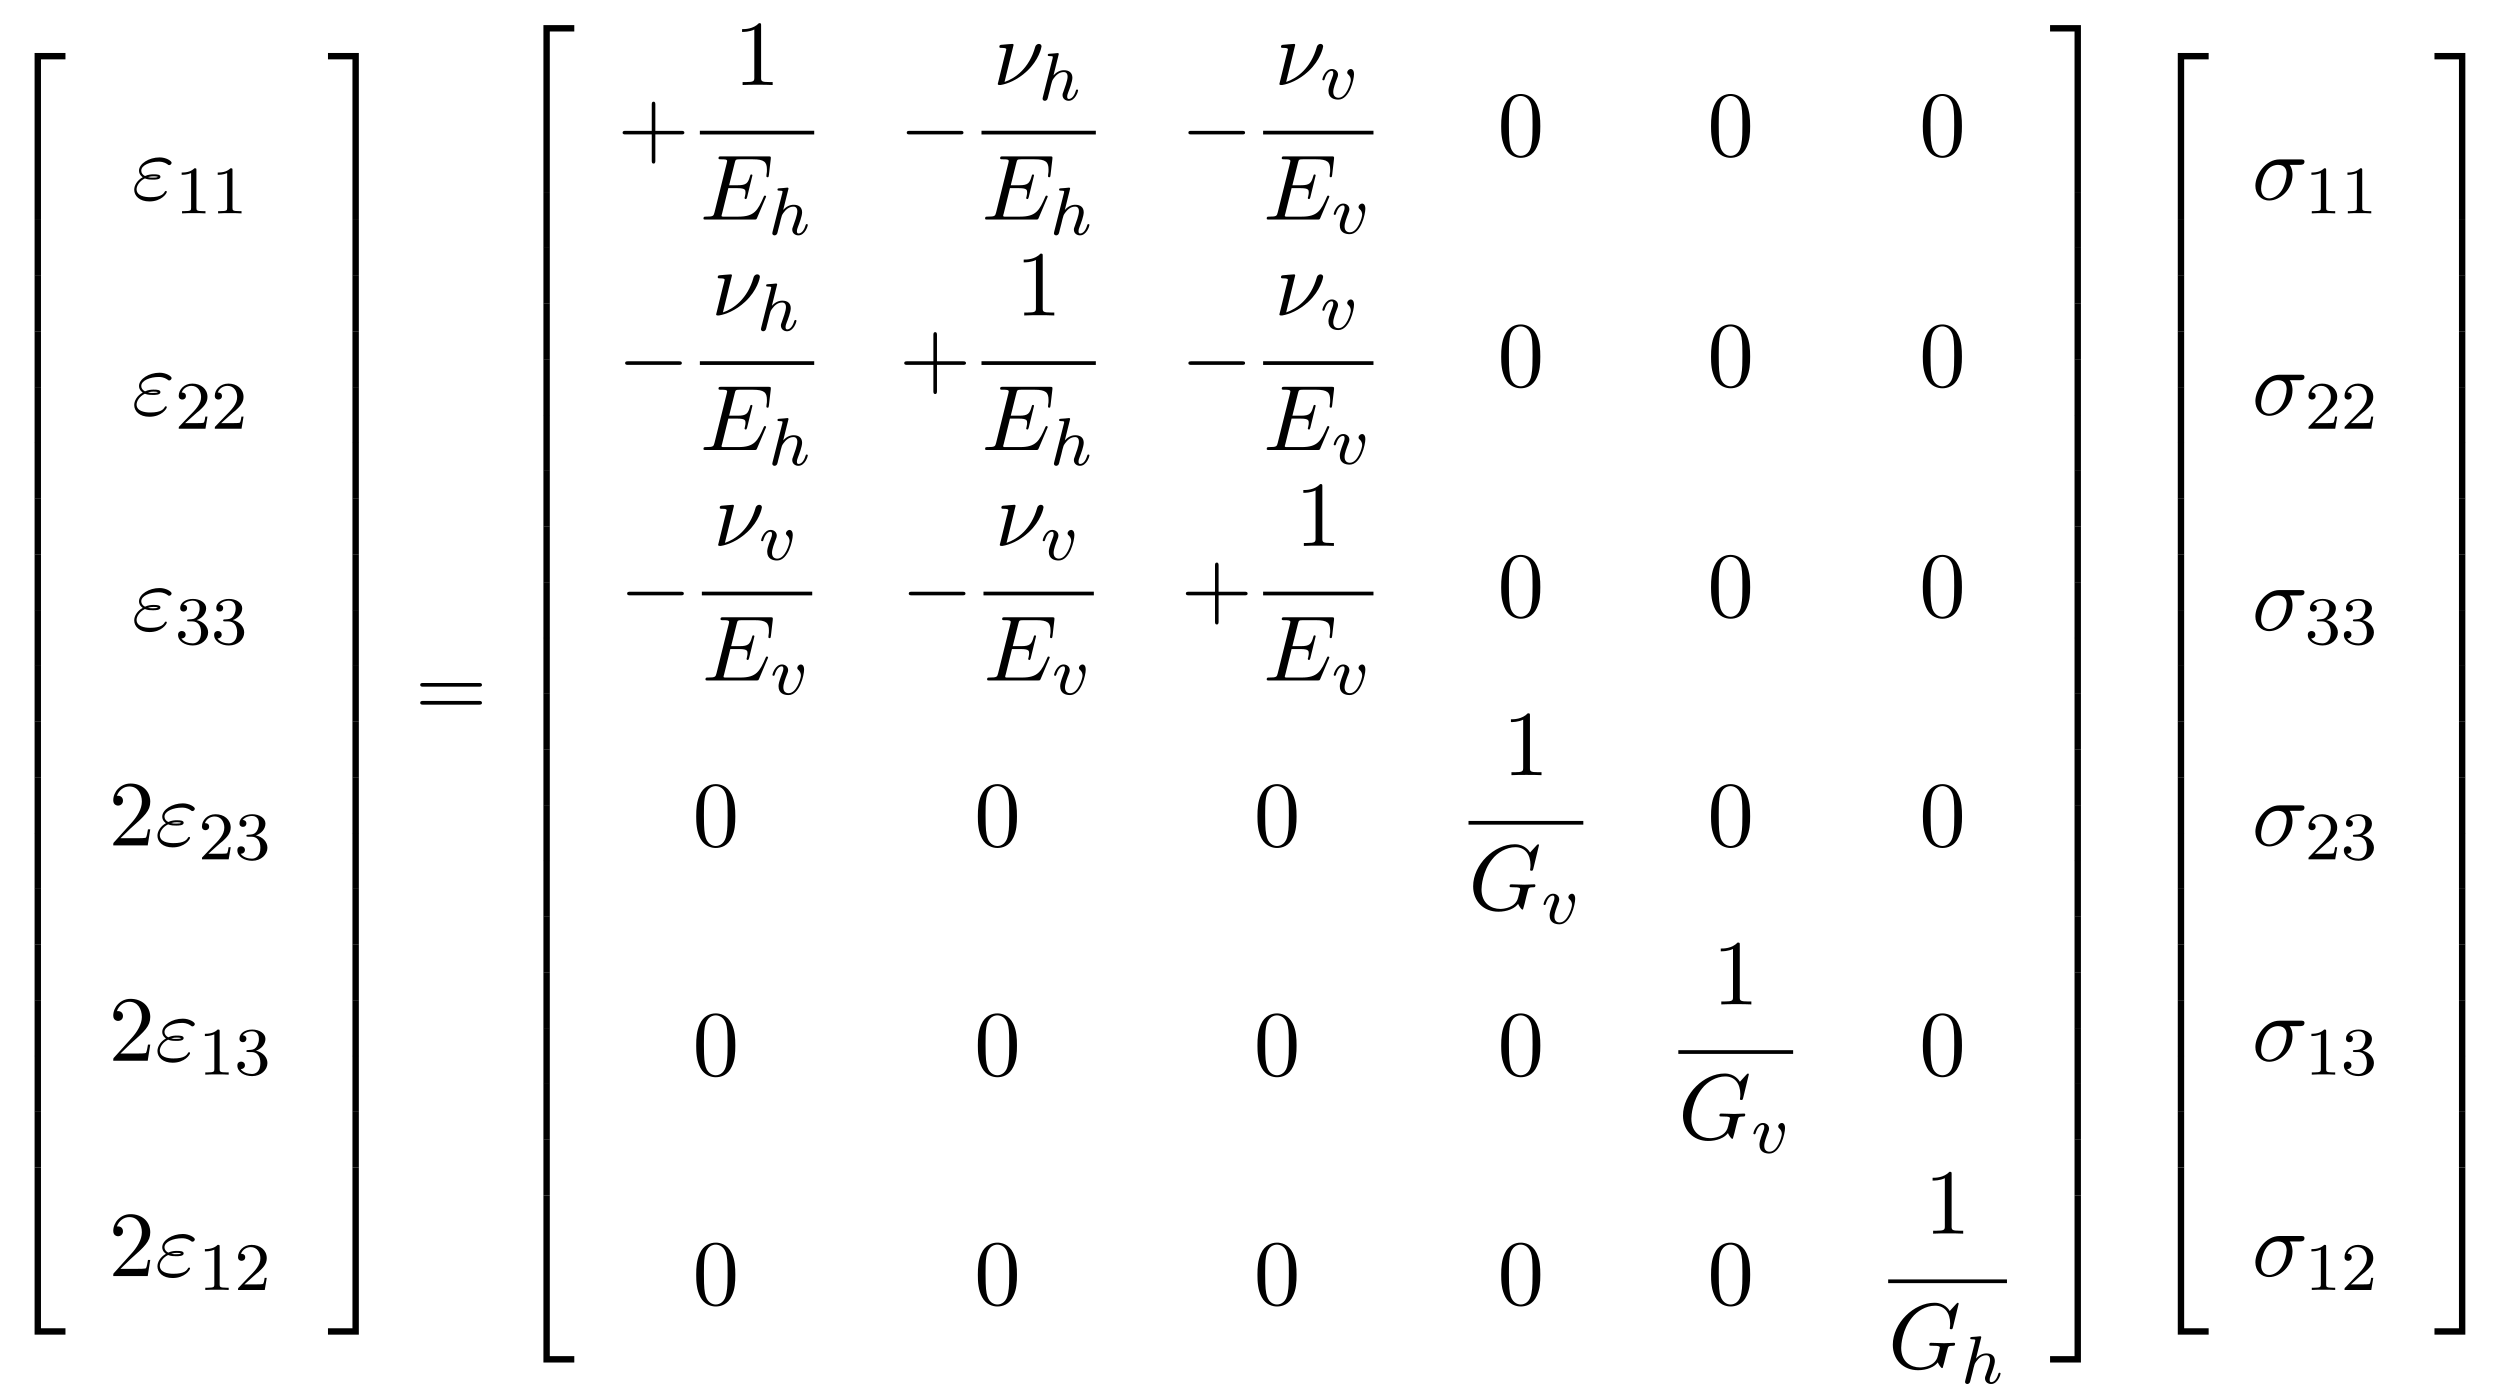 <?xml version="1.0" encoding="UTF-8"?>
<svg xmlns="http://www.w3.org/2000/svg" xmlns:xlink="http://www.w3.org/1999/xlink" width="293.6pt" height="162.961pt" viewBox="0 0 293.6 162.961" version="1.2">
<defs>
<g>
<symbol overflow="visible" id="glyph0-0">
<path style="stroke:none;" d=""/>
</symbol>
<symbol overflow="visible" id="glyph0-1">
<path style="stroke:none;" d="M 3.562 19.188 L 4.312 19.188 L 4.312 0.328 L 7.188 0.328 L 7.188 -0.422 L 3.562 -0.422 Z M 3.562 19.188 "/>
</symbol>
<symbol overflow="visible" id="glyph0-2">
<path style="stroke:none;" d="M 3.562 6.547 L 4.312 6.547 L 4.312 -0.016 L 3.562 -0.016 Z M 3.562 6.547 "/>
</symbol>
<symbol overflow="visible" id="glyph0-3">
<path style="stroke:none;" d="M 3.562 19.188 L 7.188 19.188 L 7.188 18.438 L 4.312 18.438 L 4.312 -0.438 L 3.562 -0.438 Z M 3.562 19.188 "/>
</symbol>
<symbol overflow="visible" id="glyph0-4">
<path style="stroke:none;" d="M 2.953 19.188 L 3.703 19.188 L 3.703 -0.422 L 0.078 -0.422 L 0.078 0.328 L 2.953 0.328 Z M 2.953 19.188 "/>
</symbol>
<symbol overflow="visible" id="glyph0-5">
<path style="stroke:none;" d="M 2.953 6.547 L 3.703 6.547 L 3.703 -0.016 L 2.953 -0.016 Z M 2.953 6.547 "/>
</symbol>
<symbol overflow="visible" id="glyph0-6">
<path style="stroke:none;" d="M 2.953 18.438 L 0.078 18.438 L 0.078 19.188 L 3.703 19.188 L 3.703 -0.438 L 2.953 -0.438 Z M 2.953 18.438 "/>
</symbol>
<symbol overflow="visible" id="glyph1-0">
<path style="stroke:none;" d=""/>
</symbol>
<symbol overflow="visible" id="glyph1-1">
<path style="stroke:none;" d="M 1.531 -2.469 C 1.891 -2.328 2.219 -2.328 2.469 -2.328 C 2.766 -2.328 3.359 -2.328 3.359 -2.656 C 3.359 -2.922 2.984 -2.953 2.562 -2.953 C 2.328 -2.953 1.953 -2.938 1.547 -2.75 C 1.297 -2.875 1.109 -3.094 1.109 -3.375 C 1.109 -4.047 2.188 -4.438 3.156 -4.438 C 3.344 -4.438 3.734 -4.438 4.172 -4.141 C 4.281 -4.047 4.312 -4.031 4.391 -4.031 C 4.531 -4.031 4.672 -4.172 4.672 -4.312 C 4.672 -4.531 4.016 -4.938 3.266 -4.938 C 2.016 -4.938 0.844 -4.203 0.844 -3.375 C 0.844 -2.906 1.234 -2.641 1.281 -2.609 C 0.625 -2.25 0.281 -1.641 0.281 -1.141 C 0.281 -0.422 0.906 0.234 2.062 0.234 C 3.5 0.234 4.109 -0.719 4.109 -0.891 C 4.109 -0.953 4.062 -1 3.984 -1 C 3.938 -1 3.906 -0.953 3.875 -0.922 C 3.734 -0.672 3.469 -0.266 2.156 -0.266 C 1.5 -0.266 0.562 -0.422 0.562 -1.203 C 0.562 -1.578 0.875 -2.156 1.531 -2.469 Z M 1.891 -2.625 C 2.156 -2.703 2.375 -2.719 2.562 -2.719 C 2.828 -2.719 2.875 -2.703 3.078 -2.656 C 2.906 -2.578 2.891 -2.562 2.469 -2.562 C 2.234 -2.562 2.109 -2.562 1.891 -2.625 Z M 1.891 -2.625 "/>
</symbol>
<symbol overflow="visible" id="glyph1-2">
<path style="stroke:none;" d="M 7.719 -2.547 C 7.75 -2.594 7.781 -2.672 7.781 -2.688 C 7.781 -2.703 7.781 -2.812 7.641 -2.812 C 7.547 -2.812 7.531 -2.75 7.5 -2.688 C 6.797 -1.062 6.391 -0.344 4.531 -0.344 L 2.938 -0.344 C 2.781 -0.344 2.766 -0.344 2.688 -0.344 C 2.578 -0.359 2.547 -0.375 2.547 -0.453 C 2.547 -0.484 2.547 -0.516 2.609 -0.703 L 3.344 -3.688 L 4.422 -3.688 C 5.359 -3.688 5.359 -3.453 5.359 -3.188 C 5.359 -3.109 5.359 -2.984 5.281 -2.656 C 5.25 -2.594 5.25 -2.562 5.25 -2.531 C 5.25 -2.469 5.297 -2.406 5.391 -2.406 C 5.469 -2.406 5.5 -2.469 5.547 -2.625 L 6.172 -5.188 C 6.172 -5.25 6.125 -5.297 6.047 -5.297 C 5.938 -5.297 5.922 -5.234 5.891 -5.109 C 5.656 -4.281 5.469 -4.031 4.453 -4.031 L 3.438 -4.031 L 4.094 -6.656 C 4.188 -7.031 4.203 -7.078 4.672 -7.078 L 6.219 -7.078 C 7.547 -7.078 7.875 -6.766 7.875 -5.875 C 7.875 -5.609 7.875 -5.578 7.828 -5.297 C 7.828 -5.219 7.812 -5.141 7.812 -5.094 C 7.812 -5.031 7.859 -4.969 7.953 -4.969 C 8.078 -4.969 8.078 -5.031 8.109 -5.234 L 8.328 -7.125 C 8.359 -7.422 8.297 -7.422 8.031 -7.422 L 2.516 -7.422 C 2.297 -7.422 2.188 -7.422 2.188 -7.203 C 2.188 -7.078 2.297 -7.078 2.5 -7.078 C 2.906 -7.078 3.203 -7.078 3.203 -6.875 C 3.203 -6.844 3.203 -6.812 3.156 -6.625 L 1.719 -0.844 C 1.609 -0.422 1.578 -0.344 0.719 -0.344 C 0.531 -0.344 0.422 -0.344 0.422 -0.125 C 0.422 0 0.516 0 0.719 0 L 6.375 0 C 6.625 0 6.641 -0.016 6.719 -0.188 Z M 7.719 -2.547 "/>
</symbol>
<symbol overflow="visible" id="glyph1-3">
<path style="stroke:none;" d="M 2.438 -4.703 C 2.438 -4.719 2.438 -4.828 2.297 -4.828 C 2.047 -4.828 1.25 -4.734 0.969 -4.719 C 0.891 -4.703 0.766 -4.688 0.766 -4.5 C 0.766 -4.359 0.859 -4.359 1.031 -4.359 C 1.547 -4.359 1.578 -4.281 1.578 -4.172 C 1.578 -4.094 1.438 -3.594 1.359 -3.297 L 0.703 -0.625 C 0.656 -0.453 0.578 -0.156 0.578 -0.125 C 0.578 -0.016 0.688 0 0.75 0 L 0.906 0 C 1.672 -0.125 2.859 -0.562 3.984 -1.609 C 5.422 -2.938 5.719 -4.422 5.719 -4.531 C 5.719 -4.719 5.578 -4.828 5.406 -4.828 C 5.312 -4.828 5.062 -4.781 4.969 -4.453 C 4.281 -1.984 2.625 -0.766 1.375 -0.359 Z M 2.438 -4.703 "/>
</symbol>
<symbol overflow="visible" id="glyph1-4">
<path style="stroke:none;" d="M 8.281 -7.578 C 8.281 -7.609 8.266 -7.688 8.172 -7.688 C 8.141 -7.688 8.125 -7.672 8 -7.562 L 7.234 -6.719 C 7.141 -6.875 6.641 -7.688 5.438 -7.688 C 3 -7.688 0.547 -5.281 0.547 -2.75 C 0.547 -1.016 1.75 0.234 3.516 0.234 C 4 0.234 4.5 0.141 4.891 -0.016 C 5.438 -0.234 5.641 -0.469 5.828 -0.688 C 5.938 -0.422 6.219 -0.016 6.328 -0.016 C 6.375 -0.016 6.406 -0.047 6.406 -0.047 C 6.422 -0.078 6.531 -0.484 6.594 -0.719 L 6.797 -1.562 C 6.844 -1.75 6.891 -1.938 6.938 -2.109 C 7.062 -2.609 7.062 -2.625 7.688 -2.641 C 7.75 -2.641 7.859 -2.656 7.859 -2.859 C 7.859 -2.938 7.812 -2.984 7.719 -2.984 C 7.469 -2.984 6.828 -2.938 6.578 -2.938 C 6.234 -2.938 5.391 -2.984 5.047 -2.984 C 4.953 -2.984 4.828 -2.984 4.828 -2.766 C 4.828 -2.641 4.906 -2.641 5.141 -2.641 C 5.156 -2.641 5.469 -2.641 5.719 -2.625 C 6.016 -2.578 6.062 -2.547 6.062 -2.406 C 6.062 -2.312 5.938 -1.828 5.828 -1.422 C 5.531 -0.219 4.109 -0.094 3.734 -0.094 C 2.688 -0.094 1.531 -0.719 1.531 -2.391 C 1.531 -2.719 1.641 -4.531 2.797 -5.938 C 3.375 -6.688 4.438 -7.344 5.516 -7.344 C 6.625 -7.344 7.281 -6.516 7.281 -5.25 C 7.281 -4.812 7.234 -4.797 7.234 -4.688 C 7.234 -4.578 7.359 -4.578 7.406 -4.578 C 7.547 -4.578 7.547 -4.609 7.609 -4.797 Z M 8.281 -7.578 "/>
</symbol>
<symbol overflow="visible" id="glyph1-5">
<path style="stroke:none;" d="M 5.656 -4.062 C 5.797 -4.062 6.188 -4.062 6.188 -4.438 C 6.188 -4.703 5.953 -4.703 5.766 -4.703 L 3.266 -4.703 C 1.625 -4.703 0.422 -2.906 0.422 -1.609 C 0.422 -0.641 1.062 0.125 2.047 0.125 C 3.344 0.125 4.781 -1.203 4.781 -2.875 C 4.781 -3.062 4.781 -3.594 4.453 -4.062 Z M 2.062 -0.125 C 1.531 -0.125 1.094 -0.516 1.094 -1.297 C 1.094 -1.625 1.219 -2.516 1.609 -3.156 C 2.062 -3.922 2.719 -4.062 3.094 -4.062 C 4 -4.062 4.094 -3.344 4.094 -3.016 C 4.094 -2.5 3.875 -1.609 3.5 -1.047 C 3.078 -0.406 2.484 -0.125 2.062 -0.125 Z M 2.062 -0.125 "/>
</symbol>
<symbol overflow="visible" id="glyph2-0">
<path style="stroke:none;" d=""/>
</symbol>
<symbol overflow="visible" id="glyph2-1">
<path style="stroke:none;" d="M 2.5 -5.078 C 2.5 -5.297 2.484 -5.297 2.266 -5.297 C 1.938 -4.984 1.516 -4.797 0.766 -4.797 L 0.766 -4.531 C 0.984 -4.531 1.406 -4.531 1.875 -4.734 L 1.875 -0.656 C 1.875 -0.359 1.844 -0.266 1.094 -0.266 L 0.812 -0.266 L 0.812 0 C 1.141 -0.031 1.828 -0.031 2.188 -0.031 C 2.547 -0.031 3.234 -0.031 3.562 0 L 3.562 -0.266 L 3.281 -0.266 C 2.531 -0.266 2.5 -0.359 2.5 -0.656 Z M 2.5 -5.078 "/>
</symbol>
<symbol overflow="visible" id="glyph2-2">
<path style="stroke:none;" d="M 2.25 -1.625 C 2.375 -1.75 2.703 -2.016 2.844 -2.125 C 3.328 -2.578 3.797 -3.016 3.797 -3.734 C 3.797 -4.688 3 -5.297 2.016 -5.297 C 1.047 -5.297 0.422 -4.578 0.422 -3.859 C 0.422 -3.469 0.734 -3.422 0.844 -3.422 C 1.016 -3.422 1.266 -3.531 1.266 -3.844 C 1.266 -4.25 0.859 -4.25 0.766 -4.25 C 1 -4.844 1.531 -5.031 1.922 -5.031 C 2.656 -5.031 3.047 -4.406 3.047 -3.734 C 3.047 -2.906 2.469 -2.297 1.516 -1.344 L 0.516 -0.297 C 0.422 -0.219 0.422 -0.203 0.422 0 L 3.562 0 L 3.797 -1.422 L 3.547 -1.422 C 3.531 -1.266 3.469 -0.875 3.375 -0.719 C 3.328 -0.656 2.719 -0.656 2.594 -0.656 L 1.172 -0.656 Z M 2.25 -1.625 "/>
</symbol>
<symbol overflow="visible" id="glyph2-3">
<path style="stroke:none;" d="M 2.016 -2.656 C 2.641 -2.656 3.047 -2.203 3.047 -1.359 C 3.047 -0.359 2.484 -0.078 2.062 -0.078 C 1.625 -0.078 1.016 -0.234 0.734 -0.656 C 1.031 -0.656 1.234 -0.844 1.234 -1.094 C 1.234 -1.359 1.047 -1.531 0.781 -1.531 C 0.578 -1.531 0.344 -1.406 0.344 -1.078 C 0.344 -0.328 1.156 0.172 2.078 0.172 C 3.125 0.172 3.875 -0.562 3.875 -1.359 C 3.875 -2.031 3.344 -2.625 2.531 -2.812 C 3.156 -3.031 3.641 -3.562 3.641 -4.203 C 3.641 -4.844 2.922 -5.297 2.094 -5.297 C 1.234 -5.297 0.594 -4.844 0.594 -4.234 C 0.594 -3.938 0.781 -3.812 1 -3.812 C 1.25 -3.812 1.406 -3.984 1.406 -4.219 C 1.406 -4.516 1.141 -4.625 0.969 -4.625 C 1.312 -5.062 1.922 -5.094 2.062 -5.094 C 2.266 -5.094 2.875 -5.031 2.875 -4.203 C 2.875 -3.656 2.641 -3.312 2.531 -3.188 C 2.297 -2.938 2.109 -2.922 1.625 -2.891 C 1.469 -2.891 1.406 -2.875 1.406 -2.766 C 1.406 -2.656 1.484 -2.656 1.625 -2.656 Z M 2.016 -2.656 "/>
</symbol>
<symbol overflow="visible" id="glyph3-0">
<path style="stroke:none;" d=""/>
</symbol>
<symbol overflow="visible" id="glyph3-1">
<path style="stroke:none;" d="M 1.391 -0.844 L 2.547 -1.969 C 4.25 -3.469 4.891 -4.062 4.891 -5.141 C 4.891 -6.391 3.922 -7.266 2.578 -7.266 C 1.359 -7.266 0.547 -6.266 0.547 -5.297 C 0.547 -4.672 1.094 -4.672 1.125 -4.672 C 1.312 -4.672 1.688 -4.812 1.688 -5.25 C 1.688 -5.547 1.5 -5.828 1.109 -5.828 C 1.031 -5.828 1 -5.828 0.969 -5.812 C 1.219 -6.516 1.812 -6.922 2.438 -6.922 C 3.438 -6.922 3.906 -6.047 3.906 -5.141 C 3.906 -4.281 3.359 -3.406 2.766 -2.734 L 0.672 -0.406 C 0.547 -0.281 0.547 -0.266 0.547 0 L 4.594 0 L 4.891 -1.891 L 4.625 -1.891 C 4.562 -1.578 4.5 -1.094 4.391 -0.922 C 4.312 -0.844 3.594 -0.844 3.344 -0.844 Z M 1.391 -0.844 "/>
</symbol>
<symbol overflow="visible" id="glyph3-2">
<path style="stroke:none;" d="M 7.5 -3.562 C 7.656 -3.562 7.859 -3.562 7.859 -3.781 C 7.859 -4 7.656 -4 7.5 -4 L 0.969 -4 C 0.812 -4 0.609 -4 0.609 -3.781 C 0.609 -3.562 0.812 -3.562 0.984 -3.562 Z M 7.5 -1.453 C 7.656 -1.453 7.859 -1.453 7.859 -1.672 C 7.859 -1.891 7.656 -1.891 7.5 -1.891 L 0.984 -1.891 C 0.812 -1.891 0.609 -1.891 0.609 -1.672 C 0.609 -1.453 0.812 -1.453 0.969 -1.453 Z M 7.5 -1.453 "/>
</symbol>
<symbol overflow="visible" id="glyph3-3">
<path style="stroke:none;" d="M 4.453 -2.516 L 7.5 -2.516 C 7.656 -2.516 7.859 -2.516 7.859 -2.719 C 7.859 -2.938 7.656 -2.938 7.5 -2.938 L 4.453 -2.938 L 4.453 -6 C 4.453 -6.156 4.453 -6.359 4.25 -6.359 C 4.031 -6.359 4.031 -6.156 4.031 -6 L 4.031 -2.938 L 0.969 -2.938 C 0.812 -2.938 0.609 -2.938 0.609 -2.719 C 0.609 -2.516 0.812 -2.516 0.969 -2.516 L 4.031 -2.516 L 4.031 0.547 C 4.031 0.703 4.031 0.906 4.25 0.906 C 4.453 0.906 4.453 0.703 4.453 0.547 Z M 4.453 -2.516 "/>
</symbol>
<symbol overflow="visible" id="glyph3-4">
<path style="stroke:none;" d="M 3.203 -6.984 C 3.203 -7.234 3.203 -7.266 2.953 -7.266 C 2.281 -6.562 1.312 -6.562 0.969 -6.562 L 0.969 -6.234 C 1.188 -6.234 1.828 -6.234 2.406 -6.516 L 2.406 -0.859 C 2.406 -0.469 2.359 -0.344 1.391 -0.344 L 1.031 -0.344 L 1.031 0 C 1.422 -0.031 2.359 -0.031 2.797 -0.031 C 3.234 -0.031 4.188 -0.031 4.562 0 L 4.562 -0.344 L 4.219 -0.344 C 3.234 -0.344 3.203 -0.453 3.203 -0.859 Z M 3.203 -6.984 "/>
</symbol>
<symbol overflow="visible" id="glyph3-5">
<path style="stroke:none;" d="M 5.016 -3.484 C 5.016 -4.359 4.969 -5.234 4.578 -6.047 C 4.078 -7.094 3.188 -7.266 2.719 -7.266 C 2.078 -7.266 1.281 -6.984 0.828 -5.969 C 0.484 -5.219 0.422 -4.359 0.422 -3.484 C 0.422 -2.672 0.469 -1.688 0.922 -0.859 C 1.391 0.016 2.188 0.234 2.719 0.234 C 3.297 0.234 4.141 0.016 4.609 -1.031 C 4.969 -1.781 5.016 -2.625 5.016 -3.484 Z M 2.719 0 C 2.297 0 1.641 -0.266 1.453 -1.312 C 1.328 -1.969 1.328 -2.984 1.328 -3.625 C 1.328 -4.312 1.328 -5.031 1.422 -5.625 C 1.625 -6.922 2.438 -7.031 2.719 -7.031 C 3.078 -7.031 3.797 -6.828 4 -5.75 C 4.109 -5.141 4.109 -4.312 4.109 -3.625 C 4.109 -2.797 4.109 -2.062 3.984 -1.359 C 3.828 -0.328 3.203 0 2.719 0 Z M 2.719 0 "/>
</symbol>
<symbol overflow="visible" id="glyph4-0">
<path style="stroke:none;" d=""/>
</symbol>
<symbol overflow="visible" id="glyph4-1">
<path style="stroke:none;" d="M 2.328 -5.297 C 2.328 -5.312 2.359 -5.406 2.359 -5.422 C 2.359 -5.453 2.328 -5.531 2.234 -5.531 C 2.203 -5.531 1.953 -5.5 1.766 -5.484 L 1.328 -5.453 C 1.141 -5.438 1.062 -5.438 1.062 -5.297 C 1.062 -5.172 1.172 -5.172 1.281 -5.172 C 1.656 -5.172 1.656 -5.125 1.656 -5.062 C 1.656 -5.031 1.656 -5.016 1.625 -4.875 L 0.484 -0.344 C 0.453 -0.219 0.453 -0.172 0.453 -0.172 C 0.453 -0.031 0.562 0.078 0.719 0.078 C 0.844 0.078 0.953 0 1.016 -0.109 C 1.047 -0.156 1.109 -0.406 1.141 -0.562 L 1.328 -1.281 C 1.359 -1.391 1.438 -1.703 1.453 -1.812 C 1.578 -2.281 1.578 -2.297 1.75 -2.547 C 2.031 -2.938 2.406 -3.297 2.938 -3.297 C 3.219 -3.297 3.391 -3.125 3.391 -2.75 C 3.391 -2.312 3.047 -1.406 2.906 -1.016 C 2.797 -0.75 2.797 -0.703 2.797 -0.594 C 2.797 -0.141 3.172 0.078 3.516 0.078 C 4.297 0.078 4.625 -1.031 4.625 -1.141 C 4.625 -1.219 4.562 -1.25 4.5 -1.25 C 4.406 -1.25 4.391 -1.188 4.359 -1.109 C 4.172 -0.453 3.844 -0.141 3.531 -0.141 C 3.406 -0.141 3.344 -0.219 3.344 -0.406 C 3.344 -0.594 3.406 -0.766 3.484 -0.969 C 3.609 -1.266 3.953 -2.188 3.953 -2.625 C 3.953 -3.234 3.547 -3.516 2.969 -3.516 C 2.531 -3.516 2.109 -3.328 1.734 -2.906 Z M 2.328 -5.297 "/>
</symbol>
<symbol overflow="visible" id="glyph4-2">
<path style="stroke:none;" d="M 3.953 -2.906 C 3.953 -3.516 3.609 -3.516 3.562 -3.516 C 3.375 -3.516 3.156 -3.312 3.156 -3.109 C 3.156 -2.984 3.219 -2.922 3.297 -2.859 C 3.469 -2.703 3.578 -2.484 3.578 -2.219 C 3.578 -1.859 3.062 -0.141 2.141 -0.141 C 1.797 -0.141 1.516 -0.328 1.516 -0.828 C 1.516 -1.266 1.766 -1.891 1.953 -2.375 C 2.047 -2.625 2.078 -2.688 2.078 -2.844 C 2.078 -3.266 1.719 -3.516 1.359 -3.516 C 0.562 -3.516 0.234 -2.391 0.234 -2.297 C 0.234 -2.219 0.297 -2.188 0.359 -2.188 C 0.469 -2.188 0.469 -2.234 0.5 -2.312 C 0.703 -3.016 1.047 -3.297 1.328 -3.297 C 1.453 -3.297 1.516 -3.219 1.516 -3.031 C 1.516 -2.844 1.453 -2.656 1.375 -2.469 C 0.984 -1.453 0.953 -1.188 0.953 -0.953 C 0.953 -0.078 1.656 0.078 2.109 0.078 C 3.438 0.078 3.953 -2.297 3.953 -2.906 Z M 3.953 -2.906 "/>
</symbol>
<symbol overflow="visible" id="glyph5-0">
<path style="stroke:none;" d=""/>
</symbol>
<symbol overflow="visible" id="glyph5-1">
<path style="stroke:none;" d="M 7.188 -2.516 C 7.375 -2.516 7.562 -2.516 7.562 -2.719 C 7.562 -2.938 7.375 -2.938 7.188 -2.938 L 1.281 -2.938 C 1.094 -2.938 0.906 -2.938 0.906 -2.719 C 0.906 -2.516 1.094 -2.516 1.281 -2.516 Z M 7.188 -2.516 "/>
</symbol>
</g>
<clipPath id="clip1">
  <path d="M 230 156 L 235 156 L 235 162.961 L 230 162.961 Z M 230 156 "/>
</clipPath>
</defs>
<g id="surface1">
<g style="fill:rgb(0%,0%,0%);fill-opacity:1;">
  <use xlink:href="#glyph0-1" x="0.5" y="6.643"/>
</g>
<g style="fill:rgb(0%,0%,0%);fill-opacity:1;">
  <use xlink:href="#glyph0-2" x="0.5" y="25.844"/>
</g>
<g style="fill:rgb(0%,0%,0%);fill-opacity:1;">
  <use xlink:href="#glyph0-2" x="0.5" y="32.389"/>
</g>
<g style="fill:rgb(0%,0%,0%);fill-opacity:1;">
  <use xlink:href="#glyph0-2" x="0.5" y="38.935"/>
</g>
<g style="fill:rgb(0%,0%,0%);fill-opacity:1;">
  <use xlink:href="#glyph0-2" x="0.5" y="45.48"/>
</g>
<g style="fill:rgb(0%,0%,0%);fill-opacity:1;">
  <use xlink:href="#glyph0-2" x="0.5" y="52.026"/>
</g>
<g style="fill:rgb(0%,0%,0%);fill-opacity:1;">
  <use xlink:href="#glyph0-2" x="0.5" y="58.571"/>
</g>
<g style="fill:rgb(0%,0%,0%);fill-opacity:1;">
  <use xlink:href="#glyph0-2" x="0.5" y="65.117"/>
</g>
<g style="fill:rgb(0%,0%,0%);fill-opacity:1;">
  <use xlink:href="#glyph0-2" x="0.5" y="71.662"/>
</g>
<g style="fill:rgb(0%,0%,0%);fill-opacity:1;">
  <use xlink:href="#glyph0-2" x="0.5" y="78.208"/>
</g>
<g style="fill:rgb(0%,0%,0%);fill-opacity:1;">
  <use xlink:href="#glyph0-2" x="0.5" y="84.753"/>
</g>
<g style="fill:rgb(0%,0%,0%);fill-opacity:1;">
  <use xlink:href="#glyph0-2" x="0.5" y="91.299"/>
</g>
<g style="fill:rgb(0%,0%,0%);fill-opacity:1;">
  <use xlink:href="#glyph0-2" x="0.5" y="97.844"/>
</g>
<g style="fill:rgb(0%,0%,0%);fill-opacity:1;">
  <use xlink:href="#glyph0-2" x="0.5" y="104.39"/>
</g>
<g style="fill:rgb(0%,0%,0%);fill-opacity:1;">
  <use xlink:href="#glyph0-2" x="0.5" y="110.935"/>
</g>
<g style="fill:rgb(0%,0%,0%);fill-opacity:1;">
  <use xlink:href="#glyph0-2" x="0.5" y="117.481"/>
</g>
<g style="fill:rgb(0%,0%,0%);fill-opacity:1;">
  <use xlink:href="#glyph0-2" x="0.5" y="124.026"/>
</g>
<g style="fill:rgb(0%,0%,0%);fill-opacity:1;">
  <use xlink:href="#glyph0-2" x="0.5" y="130.572"/>
</g>
<g style="fill:rgb(0%,0%,0%);fill-opacity:1;">
  <use xlink:href="#glyph0-3" x="0.5" y="137.553"/>
</g>
<g style="fill:rgb(0%,0%,0%);fill-opacity:1;">
  <use xlink:href="#glyph1-1" x="15.481" y="23.424"/>
</g>
<g style="fill:rgb(0%,0%,0%);fill-opacity:1;">
  <use xlink:href="#glyph2-1" x="20.568" y="25.06"/>
  <use xlink:href="#glyph2-1" x="24.803" y="25.06"/>
</g>
<g style="fill:rgb(0%,0%,0%);fill-opacity:1;">
  <use xlink:href="#glyph1-1" x="15.481" y="48.71"/>
</g>
<g style="fill:rgb(0%,0%,0%);fill-opacity:1;">
  <use xlink:href="#glyph2-2" x="20.568" y="50.347"/>
  <use xlink:href="#glyph2-2" x="24.803" y="50.347"/>
</g>
<g style="fill:rgb(0%,0%,0%);fill-opacity:1;">
  <use xlink:href="#glyph1-1" x="15.481" y="73.997"/>
</g>
<g style="fill:rgb(0%,0%,0%);fill-opacity:1;">
  <use xlink:href="#glyph2-3" x="20.568" y="75.634"/>
  <use xlink:href="#glyph2-3" x="24.803" y="75.634"/>
</g>
<g style="fill:rgb(0%,0%,0%);fill-opacity:1;">
  <use xlink:href="#glyph3-1" x="12.754" y="99.284"/>
</g>
<g style="fill:rgb(0%,0%,0%);fill-opacity:1;">
  <use xlink:href="#glyph1-1" x="18.209" y="99.284"/>
</g>
<g style="fill:rgb(0%,0%,0%);fill-opacity:1;">
  <use xlink:href="#glyph2-2" x="23.296" y="100.92"/>
  <use xlink:href="#glyph2-3" x="27.531" y="100.92"/>
</g>
<g style="fill:rgb(0%,0%,0%);fill-opacity:1;">
  <use xlink:href="#glyph3-1" x="12.754" y="124.571"/>
</g>
<g style="fill:rgb(0%,0%,0%);fill-opacity:1;">
  <use xlink:href="#glyph1-1" x="18.209" y="124.571"/>
</g>
<g style="fill:rgb(0%,0%,0%);fill-opacity:1;">
  <use xlink:href="#glyph2-1" x="23.296" y="126.207"/>
  <use xlink:href="#glyph2-3" x="27.531" y="126.207"/>
</g>
<g style="fill:rgb(0%,0%,0%);fill-opacity:1;">
  <use xlink:href="#glyph3-1" x="12.754" y="149.858"/>
</g>
<g style="fill:rgb(0%,0%,0%);fill-opacity:1;">
  <use xlink:href="#glyph1-1" x="18.209" y="149.858"/>
</g>
<g style="fill:rgb(0%,0%,0%);fill-opacity:1;">
  <use xlink:href="#glyph2-1" x="23.296" y="151.494"/>
  <use xlink:href="#glyph2-2" x="27.531" y="151.494"/>
</g>
<g style="fill:rgb(0%,0%,0%);fill-opacity:1;">
  <use xlink:href="#glyph0-4" x="38.439" y="6.643"/>
</g>
<g style="fill:rgb(0%,0%,0%);fill-opacity:1;">
  <use xlink:href="#glyph0-5" x="38.439" y="25.844"/>
</g>
<g style="fill:rgb(0%,0%,0%);fill-opacity:1;">
  <use xlink:href="#glyph0-5" x="38.439" y="32.389"/>
</g>
<g style="fill:rgb(0%,0%,0%);fill-opacity:1;">
  <use xlink:href="#glyph0-5" x="38.439" y="38.935"/>
</g>
<g style="fill:rgb(0%,0%,0%);fill-opacity:1;">
  <use xlink:href="#glyph0-5" x="38.439" y="45.48"/>
</g>
<g style="fill:rgb(0%,0%,0%);fill-opacity:1;">
  <use xlink:href="#glyph0-5" x="38.439" y="52.026"/>
</g>
<g style="fill:rgb(0%,0%,0%);fill-opacity:1;">
  <use xlink:href="#glyph0-5" x="38.439" y="58.571"/>
</g>
<g style="fill:rgb(0%,0%,0%);fill-opacity:1;">
  <use xlink:href="#glyph0-5" x="38.439" y="65.117"/>
</g>
<g style="fill:rgb(0%,0%,0%);fill-opacity:1;">
  <use xlink:href="#glyph0-5" x="38.439" y="71.662"/>
</g>
<g style="fill:rgb(0%,0%,0%);fill-opacity:1;">
  <use xlink:href="#glyph0-5" x="38.439" y="78.208"/>
</g>
<g style="fill:rgb(0%,0%,0%);fill-opacity:1;">
  <use xlink:href="#glyph0-5" x="38.439" y="84.753"/>
</g>
<g style="fill:rgb(0%,0%,0%);fill-opacity:1;">
  <use xlink:href="#glyph0-5" x="38.439" y="91.299"/>
</g>
<g style="fill:rgb(0%,0%,0%);fill-opacity:1;">
  <use xlink:href="#glyph0-5" x="38.439" y="97.844"/>
</g>
<g style="fill:rgb(0%,0%,0%);fill-opacity:1;">
  <use xlink:href="#glyph0-5" x="38.439" y="104.39"/>
</g>
<g style="fill:rgb(0%,0%,0%);fill-opacity:1;">
  <use xlink:href="#glyph0-5" x="38.439" y="110.935"/>
</g>
<g style="fill:rgb(0%,0%,0%);fill-opacity:1;">
  <use xlink:href="#glyph0-5" x="38.439" y="117.481"/>
</g>
<g style="fill:rgb(0%,0%,0%);fill-opacity:1;">
  <use xlink:href="#glyph0-5" x="38.439" y="124.026"/>
</g>
<g style="fill:rgb(0%,0%,0%);fill-opacity:1;">
  <use xlink:href="#glyph0-5" x="38.439" y="130.572"/>
</g>
<g style="fill:rgb(0%,0%,0%);fill-opacity:1;">
  <use xlink:href="#glyph0-6" x="38.439" y="137.554"/>
</g>
<g style="fill:rgb(0%,0%,0%);fill-opacity:1;">
  <use xlink:href="#glyph3-2" x="48.742" y="84.208"/>
</g>
<g style="fill:rgb(0%,0%,0%);fill-opacity:1;">
  <use xlink:href="#glyph0-1" x="60.257" y="3.371"/>
</g>
<g style="fill:rgb(0%,0%,0%);fill-opacity:1;">
  <use xlink:href="#glyph0-2" x="60.257" y="22.571"/>
</g>
<g style="fill:rgb(0%,0%,0%);fill-opacity:1;">
  <use xlink:href="#glyph0-2" x="60.257" y="29.116"/>
</g>
<g style="fill:rgb(0%,0%,0%);fill-opacity:1;">
  <use xlink:href="#glyph0-2" x="60.257" y="35.662"/>
</g>
<g style="fill:rgb(0%,0%,0%);fill-opacity:1;">
  <use xlink:href="#glyph0-2" x="60.257" y="42.207"/>
</g>
<g style="fill:rgb(0%,0%,0%);fill-opacity:1;">
  <use xlink:href="#glyph0-2" x="60.257" y="48.753"/>
</g>
<g style="fill:rgb(0%,0%,0%);fill-opacity:1;">
  <use xlink:href="#glyph0-2" x="60.257" y="55.298"/>
</g>
<g style="fill:rgb(0%,0%,0%);fill-opacity:1;">
  <use xlink:href="#glyph0-2" x="60.257" y="61.844"/>
</g>
<g style="fill:rgb(0%,0%,0%);fill-opacity:1;">
  <use xlink:href="#glyph0-2" x="60.257" y="68.389"/>
</g>
<g style="fill:rgb(0%,0%,0%);fill-opacity:1;">
  <use xlink:href="#glyph0-2" x="60.257" y="74.935"/>
</g>
<g style="fill:rgb(0%,0%,0%);fill-opacity:1;">
  <use xlink:href="#glyph0-2" x="60.257" y="81.48"/>
</g>
<g style="fill:rgb(0%,0%,0%);fill-opacity:1;">
  <use xlink:href="#glyph0-2" x="60.257" y="88.026"/>
</g>
<g style="fill:rgb(0%,0%,0%);fill-opacity:1;">
  <use xlink:href="#glyph0-2" x="60.257" y="94.571"/>
</g>
<g style="fill:rgb(0%,0%,0%);fill-opacity:1;">
  <use xlink:href="#glyph0-2" x="60.257" y="101.117"/>
</g>
<g style="fill:rgb(0%,0%,0%);fill-opacity:1;">
  <use xlink:href="#glyph0-2" x="60.257" y="107.662"/>
</g>
<g style="fill:rgb(0%,0%,0%);fill-opacity:1;">
  <use xlink:href="#glyph0-2" x="60.257" y="114.208"/>
</g>
<g style="fill:rgb(0%,0%,0%);fill-opacity:1;">
  <use xlink:href="#glyph0-2" x="60.257" y="120.753"/>
</g>
<g style="fill:rgb(0%,0%,0%);fill-opacity:1;">
  <use xlink:href="#glyph0-2" x="60.257" y="127.299"/>
</g>
<g style="fill:rgb(0%,0%,0%);fill-opacity:1;">
  <use xlink:href="#glyph0-2" x="60.257" y="133.844"/>
</g>
<g style="fill:rgb(0%,0%,0%);fill-opacity:1;">
  <use xlink:href="#glyph0-3" x="60.257" y="140.826"/>
</g>
<g style="fill:rgb(0%,0%,0%);fill-opacity:1;">
  <use xlink:href="#glyph3-3" x="72.511" y="18.303"/>
</g>
<g style="fill:rgb(0%,0%,0%);fill-opacity:1;">
  <use xlink:href="#glyph3-4" x="86.18" y="9.984"/>
</g>
<path style="fill:none;stroke-width:0.436;stroke-linecap:butt;stroke-linejoin:miter;stroke:rgb(0%,0%,0%);stroke-opacity:1;stroke-miterlimit:10;" d="M -0.001 0.002 L 13.429 0.002 " transform="matrix(1,0,0,-1,82.192,15.576)"/>
<g style="fill:rgb(0%,0%,0%);fill-opacity:1;">
  <use xlink:href="#glyph1-2" x="82.192" y="25.786"/>
</g>
<g style="fill:rgb(0%,0%,0%);fill-opacity:1;">
  <use xlink:href="#glyph4-1" x="90.245" y="27.564"/>
</g>
<g style="fill:rgb(0%,0%,0%);fill-opacity:1;">
  <use xlink:href="#glyph5-1" x="105.585" y="18.303"/>
</g>
<g style="fill:rgb(0%,0%,0%);fill-opacity:1;">
  <use xlink:href="#glyph1-3" x="116.598" y="9.984"/>
</g>
<g style="fill:rgb(0%,0%,0%);fill-opacity:1;">
  <use xlink:href="#glyph4-1" x="121.987" y="11.761"/>
</g>
<path style="fill:none;stroke-width:0.436;stroke-linecap:butt;stroke-linejoin:miter;stroke:rgb(0%,0%,0%);stroke-opacity:1;stroke-miterlimit:10;" d="M -0 0.002 L 13.429 0.002 " transform="matrix(1,0,0,-1,115.266,15.576)"/>
<g style="fill:rgb(0%,0%,0%);fill-opacity:1;">
  <use xlink:href="#glyph1-2" x="115.266" y="25.786"/>
</g>
<g style="fill:rgb(0%,0%,0%);fill-opacity:1;">
  <use xlink:href="#glyph4-1" x="123.319" y="27.564"/>
</g>
<g style="fill:rgb(0%,0%,0%);fill-opacity:1;">
  <use xlink:href="#glyph5-1" x="138.659" y="18.303"/>
</g>
<g style="fill:rgb(0%,0%,0%);fill-opacity:1;">
  <use xlink:href="#glyph1-3" x="149.672" y="9.984"/>
</g>
<g style="fill:rgb(0%,0%,0%);fill-opacity:1;">
  <use xlink:href="#glyph4-2" x="155.061" y="11.62"/>
</g>
<path style="fill:none;stroke-width:0.436;stroke-linecap:butt;stroke-linejoin:miter;stroke:rgb(0%,0%,0%);stroke-opacity:1;stroke-miterlimit:10;" d="M -0 0.002 L 12.961 0.002 " transform="matrix(1,0,0,-1,148.34,15.576)"/>
<g style="fill:rgb(0%,0%,0%);fill-opacity:1;">
  <use xlink:href="#glyph1-2" x="148.34" y="25.786"/>
</g>
<g style="fill:rgb(0%,0%,0%);fill-opacity:1;">
  <use xlink:href="#glyph4-2" x="156.393" y="27.423"/>
</g>
<g style="fill:rgb(0%,0%,0%);fill-opacity:1;">
  <use xlink:href="#glyph3-5" x="175.876" y="18.303"/>
</g>
<g style="fill:rgb(0%,0%,0%);fill-opacity:1;">
  <use xlink:href="#glyph3-5" x="200.52" y="18.303"/>
</g>
<g style="fill:rgb(0%,0%,0%);fill-opacity:1;">
  <use xlink:href="#glyph3-5" x="225.392" y="18.303"/>
</g>
<g style="fill:rgb(0%,0%,0%);fill-opacity:1;">
  <use xlink:href="#glyph5-1" x="72.511" y="45.367"/>
</g>
<g style="fill:rgb(0%,0%,0%);fill-opacity:1;">
  <use xlink:href="#glyph1-3" x="83.524" y="37.048"/>
</g>
<g style="fill:rgb(0%,0%,0%);fill-opacity:1;">
  <use xlink:href="#glyph4-1" x="88.913" y="38.825"/>
</g>
<path style="fill:none;stroke-width:0.436;stroke-linecap:butt;stroke-linejoin:miter;stroke:rgb(0%,0%,0%);stroke-opacity:1;stroke-miterlimit:10;" d="M -0.001 -0.001 L 13.429 -0.001 " transform="matrix(1,0,0,-1,82.192,42.64)"/>
<g style="fill:rgb(0%,0%,0%);fill-opacity:1;">
  <use xlink:href="#glyph1-2" x="82.192" y="52.85"/>
</g>
<g style="fill:rgb(0%,0%,0%);fill-opacity:1;">
  <use xlink:href="#glyph4-1" x="90.245" y="54.628"/>
</g>
<g style="fill:rgb(0%,0%,0%);fill-opacity:1;">
  <use xlink:href="#glyph3-3" x="105.585" y="45.367"/>
</g>
<g style="fill:rgb(0%,0%,0%);fill-opacity:1;">
  <use xlink:href="#glyph3-4" x="119.254" y="37.048"/>
</g>
<path style="fill:none;stroke-width:0.436;stroke-linecap:butt;stroke-linejoin:miter;stroke:rgb(0%,0%,0%);stroke-opacity:1;stroke-miterlimit:10;" d="M -0 -0.001 L 13.429 -0.001 " transform="matrix(1,0,0,-1,115.266,42.64)"/>
<g style="fill:rgb(0%,0%,0%);fill-opacity:1;">
  <use xlink:href="#glyph1-2" x="115.266" y="52.85"/>
</g>
<g style="fill:rgb(0%,0%,0%);fill-opacity:1;">
  <use xlink:href="#glyph4-1" x="123.319" y="54.628"/>
</g>
<g style="fill:rgb(0%,0%,0%);fill-opacity:1;">
  <use xlink:href="#glyph5-1" x="138.659" y="45.367"/>
</g>
<g style="fill:rgb(0%,0%,0%);fill-opacity:1;">
  <use xlink:href="#glyph1-3" x="149.672" y="37.048"/>
</g>
<g style="fill:rgb(0%,0%,0%);fill-opacity:1;">
  <use xlink:href="#glyph4-2" x="155.061" y="38.684"/>
</g>
<path style="fill:none;stroke-width:0.436;stroke-linecap:butt;stroke-linejoin:miter;stroke:rgb(0%,0%,0%);stroke-opacity:1;stroke-miterlimit:10;" d="M -0 -0.001 L 12.961 -0.001 " transform="matrix(1,0,0,-1,148.34,42.64)"/>
<g style="fill:rgb(0%,0%,0%);fill-opacity:1;">
  <use xlink:href="#glyph1-2" x="148.34" y="52.85"/>
</g>
<g style="fill:rgb(0%,0%,0%);fill-opacity:1;">
  <use xlink:href="#glyph4-2" x="156.393" y="54.487"/>
</g>
<g style="fill:rgb(0%,0%,0%);fill-opacity:1;">
  <use xlink:href="#glyph3-5" x="175.876" y="45.367"/>
</g>
<g style="fill:rgb(0%,0%,0%);fill-opacity:1;">
  <use xlink:href="#glyph3-5" x="200.52" y="45.367"/>
</g>
<g style="fill:rgb(0%,0%,0%);fill-opacity:1;">
  <use xlink:href="#glyph3-5" x="225.392" y="45.367"/>
</g>
<g style="fill:rgb(0%,0%,0%);fill-opacity:1;">
  <use xlink:href="#glyph5-1" x="72.746" y="72.431"/>
</g>
<g style="fill:rgb(0%,0%,0%);fill-opacity:1;">
  <use xlink:href="#glyph1-3" x="83.759" y="64.112"/>
</g>
<g style="fill:rgb(0%,0%,0%);fill-opacity:1;">
  <use xlink:href="#glyph4-2" x="89.148" y="65.748"/>
</g>
<path style="fill:none;stroke-width:0.436;stroke-linecap:butt;stroke-linejoin:miter;stroke:rgb(0%,0%,0%);stroke-opacity:1;stroke-miterlimit:10;" d="M -0.001 0.001 L 12.96 0.001 " transform="matrix(1,0,0,-1,82.427,69.704)"/>
<g style="fill:rgb(0%,0%,0%);fill-opacity:1;">
  <use xlink:href="#glyph1-2" x="82.427" y="79.914"/>
</g>
<g style="fill:rgb(0%,0%,0%);fill-opacity:1;">
  <use xlink:href="#glyph4-2" x="90.48" y="81.551"/>
</g>
<g style="fill:rgb(0%,0%,0%);fill-opacity:1;">
  <use xlink:href="#glyph5-1" x="105.821" y="72.431"/>
</g>
<g style="fill:rgb(0%,0%,0%);fill-opacity:1;">
  <use xlink:href="#glyph1-3" x="116.833" y="64.112"/>
</g>
<g style="fill:rgb(0%,0%,0%);fill-opacity:1;">
  <use xlink:href="#glyph4-2" x="122.222" y="65.748"/>
</g>
<path style="fill:none;stroke-width:0.436;stroke-linecap:butt;stroke-linejoin:miter;stroke:rgb(0%,0%,0%);stroke-opacity:1;stroke-miterlimit:10;" d="M -0.001 0.001 L 12.96 0.001 " transform="matrix(1,0,0,-1,115.501,69.704)"/>
<g style="fill:rgb(0%,0%,0%);fill-opacity:1;">
  <use xlink:href="#glyph1-2" x="115.501" y="79.914"/>
</g>
<g style="fill:rgb(0%,0%,0%);fill-opacity:1;">
  <use xlink:href="#glyph4-2" x="123.554" y="81.551"/>
</g>
<g style="fill:rgb(0%,0%,0%);fill-opacity:1;">
  <use xlink:href="#glyph3-3" x="138.659" y="72.431"/>
</g>
<g style="fill:rgb(0%,0%,0%);fill-opacity:1;">
  <use xlink:href="#glyph3-4" x="152.093" y="64.112"/>
</g>
<path style="fill:none;stroke-width:0.436;stroke-linecap:butt;stroke-linejoin:miter;stroke:rgb(0%,0%,0%);stroke-opacity:1;stroke-miterlimit:10;" d="M -0 0.001 L 12.961 0.001 " transform="matrix(1,0,0,-1,148.34,69.704)"/>
<g style="fill:rgb(0%,0%,0%);fill-opacity:1;">
  <use xlink:href="#glyph1-2" x="148.34" y="79.914"/>
</g>
<g style="fill:rgb(0%,0%,0%);fill-opacity:1;">
  <use xlink:href="#glyph4-2" x="156.393" y="81.551"/>
</g>
<g style="fill:rgb(0%,0%,0%);fill-opacity:1;">
  <use xlink:href="#glyph3-5" x="175.876" y="72.431"/>
</g>
<g style="fill:rgb(0%,0%,0%);fill-opacity:1;">
  <use xlink:href="#glyph3-5" x="200.52" y="72.431"/>
</g>
<g style="fill:rgb(0%,0%,0%);fill-opacity:1;">
  <use xlink:href="#glyph3-5" x="225.392" y="72.431"/>
</g>
<g style="fill:rgb(0%,0%,0%);fill-opacity:1;">
  <use xlink:href="#glyph3-5" x="81.34" y="99.354"/>
</g>
<g style="fill:rgb(0%,0%,0%);fill-opacity:1;">
  <use xlink:href="#glyph3-5" x="114.416" y="99.354"/>
</g>
<g style="fill:rgb(0%,0%,0%);fill-opacity:1;">
  <use xlink:href="#glyph3-5" x="147.253" y="99.354"/>
</g>
<g style="fill:rgb(0%,0%,0%);fill-opacity:1;">
  <use xlink:href="#glyph3-4" x="176.474" y="91.035"/>
</g>
<path style="fill:none;stroke-width:0.436;stroke-linecap:butt;stroke-linejoin:miter;stroke:rgb(0%,0%,0%);stroke-opacity:1;stroke-miterlimit:10;" d="M 0.002 -0.002 L 13.486 -0.002 " transform="matrix(1,0,0,-1,172.459,96.627)"/>
<g style="fill:rgb(0%,0%,0%);fill-opacity:1;">
  <use xlink:href="#glyph1-4" x="172.459" y="106.838"/>
</g>
<g style="fill:rgb(0%,0%,0%);fill-opacity:1;">
  <use xlink:href="#glyph4-2" x="181.036" y="108.474"/>
</g>
<g style="fill:rgb(0%,0%,0%);fill-opacity:1;">
  <use xlink:href="#glyph3-5" x="200.519" y="99.354"/>
</g>
<g style="fill:rgb(0%,0%,0%);fill-opacity:1;">
  <use xlink:href="#glyph3-5" x="225.403" y="99.354"/>
</g>
<g style="fill:rgb(0%,0%,0%);fill-opacity:1;">
  <use xlink:href="#glyph3-5" x="81.34" y="126.278"/>
</g>
<g style="fill:rgb(0%,0%,0%);fill-opacity:1;">
  <use xlink:href="#glyph3-5" x="114.416" y="126.278"/>
</g>
<g style="fill:rgb(0%,0%,0%);fill-opacity:1;">
  <use xlink:href="#glyph3-5" x="147.253" y="126.278"/>
</g>
<g style="fill:rgb(0%,0%,0%);fill-opacity:1;">
  <use xlink:href="#glyph3-5" x="175.878" y="126.278"/>
</g>
<g style="fill:rgb(0%,0%,0%);fill-opacity:1;">
  <use xlink:href="#glyph3-4" x="201.117" y="117.958"/>
</g>
<path style="fill:none;stroke-width:0.436;stroke-linecap:butt;stroke-linejoin:miter;stroke:rgb(0%,0%,0%);stroke-opacity:1;stroke-miterlimit:10;" d="M -0 -0.001 L 13.484 -0.001 " transform="matrix(1,0,0,-1,197.102,123.55)"/>
<g style="fill:rgb(0%,0%,0%);fill-opacity:1;">
  <use xlink:href="#glyph1-4" x="197.102" y="133.761"/>
</g>
<g style="fill:rgb(0%,0%,0%);fill-opacity:1;">
  <use xlink:href="#glyph4-2" x="205.679" y="135.397"/>
</g>
<g style="fill:rgb(0%,0%,0%);fill-opacity:1;">
  <use xlink:href="#glyph3-5" x="225.397" y="126.278"/>
</g>
<g style="fill:rgb(0%,0%,0%);fill-opacity:1;">
  <use xlink:href="#glyph3-5" x="81.34" y="153.201"/>
</g>
<g style="fill:rgb(0%,0%,0%);fill-opacity:1;">
  <use xlink:href="#glyph3-5" x="114.416" y="153.201"/>
</g>
<g style="fill:rgb(0%,0%,0%);fill-opacity:1;">
  <use xlink:href="#glyph3-5" x="147.253" y="153.201"/>
</g>
<g style="fill:rgb(0%,0%,0%);fill-opacity:1;">
  <use xlink:href="#glyph3-5" x="175.878" y="153.201"/>
</g>
<g style="fill:rgb(0%,0%,0%);fill-opacity:1;">
  <use xlink:href="#glyph3-5" x="200.522" y="153.201"/>
</g>
<g style="fill:rgb(0%,0%,0%);fill-opacity:1;">
  <use xlink:href="#glyph3-4" x="225.995" y="144.881"/>
</g>
<path style="fill:none;stroke-width:0.436;stroke-linecap:butt;stroke-linejoin:miter;stroke:rgb(0%,0%,0%);stroke-opacity:1;stroke-miterlimit:10;" d="M 0.001 0 L 13.954 0 " transform="matrix(1,0,0,-1,221.745,150.473)"/>
<g style="fill:rgb(0%,0%,0%);fill-opacity:1;">
  <use xlink:href="#glyph1-4" x="221.745" y="160.684"/>
</g>
<g clip-path="url(#clip1)" clip-rule="nonzero">
<g style="fill:rgb(0%,0%,0%);fill-opacity:1;">
  <use xlink:href="#glyph4-1" x="230.322" y="162.461"/>
</g>
</g>
<g style="fill:rgb(0%,0%,0%);fill-opacity:1;">
  <use xlink:href="#glyph0-4" x="240.681" y="3.371"/>
</g>
<g style="fill:rgb(0%,0%,0%);fill-opacity:1;">
  <use xlink:href="#glyph0-5" x="240.681" y="22.571"/>
</g>
<g style="fill:rgb(0%,0%,0%);fill-opacity:1;">
  <use xlink:href="#glyph0-5" x="240.681" y="29.116"/>
</g>
<g style="fill:rgb(0%,0%,0%);fill-opacity:1;">
  <use xlink:href="#glyph0-5" x="240.681" y="35.662"/>
</g>
<g style="fill:rgb(0%,0%,0%);fill-opacity:1;">
  <use xlink:href="#glyph0-5" x="240.681" y="42.207"/>
</g>
<g style="fill:rgb(0%,0%,0%);fill-opacity:1;">
  <use xlink:href="#glyph0-5" x="240.681" y="48.753"/>
</g>
<g style="fill:rgb(0%,0%,0%);fill-opacity:1;">
  <use xlink:href="#glyph0-5" x="240.681" y="55.298"/>
</g>
<g style="fill:rgb(0%,0%,0%);fill-opacity:1;">
  <use xlink:href="#glyph0-5" x="240.681" y="61.844"/>
</g>
<g style="fill:rgb(0%,0%,0%);fill-opacity:1;">
  <use xlink:href="#glyph0-5" x="240.681" y="68.389"/>
</g>
<g style="fill:rgb(0%,0%,0%);fill-opacity:1;">
  <use xlink:href="#glyph0-5" x="240.681" y="74.935"/>
</g>
<g style="fill:rgb(0%,0%,0%);fill-opacity:1;">
  <use xlink:href="#glyph0-5" x="240.681" y="81.48"/>
</g>
<g style="fill:rgb(0%,0%,0%);fill-opacity:1;">
  <use xlink:href="#glyph0-5" x="240.681" y="88.026"/>
</g>
<g style="fill:rgb(0%,0%,0%);fill-opacity:1;">
  <use xlink:href="#glyph0-5" x="240.681" y="94.571"/>
</g>
<g style="fill:rgb(0%,0%,0%);fill-opacity:1;">
  <use xlink:href="#glyph0-5" x="240.681" y="101.117"/>
</g>
<g style="fill:rgb(0%,0%,0%);fill-opacity:1;">
  <use xlink:href="#glyph0-5" x="240.681" y="107.662"/>
</g>
<g style="fill:rgb(0%,0%,0%);fill-opacity:1;">
  <use xlink:href="#glyph0-5" x="240.681" y="114.208"/>
</g>
<g style="fill:rgb(0%,0%,0%);fill-opacity:1;">
  <use xlink:href="#glyph0-5" x="240.681" y="120.753"/>
</g>
<g style="fill:rgb(0%,0%,0%);fill-opacity:1;">
  <use xlink:href="#glyph0-5" x="240.681" y="127.299"/>
</g>
<g style="fill:rgb(0%,0%,0%);fill-opacity:1;">
  <use xlink:href="#glyph0-5" x="240.681" y="133.844"/>
</g>
<g style="fill:rgb(0%,0%,0%);fill-opacity:1;">
  <use xlink:href="#glyph0-6" x="240.681" y="140.826"/>
</g>
<g style="fill:rgb(0%,0%,0%);fill-opacity:1;">
  <use xlink:href="#glyph0-1" x="252.196" y="6.643"/>
</g>
<g style="fill:rgb(0%,0%,0%);fill-opacity:1;">
  <use xlink:href="#glyph0-2" x="252.196" y="25.844"/>
</g>
<g style="fill:rgb(0%,0%,0%);fill-opacity:1;">
  <use xlink:href="#glyph0-2" x="252.196" y="32.389"/>
</g>
<g style="fill:rgb(0%,0%,0%);fill-opacity:1;">
  <use xlink:href="#glyph0-2" x="252.196" y="38.935"/>
</g>
<g style="fill:rgb(0%,0%,0%);fill-opacity:1;">
  <use xlink:href="#glyph0-2" x="252.196" y="45.48"/>
</g>
<g style="fill:rgb(0%,0%,0%);fill-opacity:1;">
  <use xlink:href="#glyph0-2" x="252.196" y="52.026"/>
</g>
<g style="fill:rgb(0%,0%,0%);fill-opacity:1;">
  <use xlink:href="#glyph0-2" x="252.196" y="58.571"/>
</g>
<g style="fill:rgb(0%,0%,0%);fill-opacity:1;">
  <use xlink:href="#glyph0-2" x="252.196" y="65.117"/>
</g>
<g style="fill:rgb(0%,0%,0%);fill-opacity:1;">
  <use xlink:href="#glyph0-2" x="252.196" y="71.662"/>
</g>
<g style="fill:rgb(0%,0%,0%);fill-opacity:1;">
  <use xlink:href="#glyph0-2" x="252.196" y="78.208"/>
</g>
<g style="fill:rgb(0%,0%,0%);fill-opacity:1;">
  <use xlink:href="#glyph0-2" x="252.196" y="84.753"/>
</g>
<g style="fill:rgb(0%,0%,0%);fill-opacity:1;">
  <use xlink:href="#glyph0-2" x="252.196" y="91.299"/>
</g>
<g style="fill:rgb(0%,0%,0%);fill-opacity:1;">
  <use xlink:href="#glyph0-2" x="252.196" y="97.844"/>
</g>
<g style="fill:rgb(0%,0%,0%);fill-opacity:1;">
  <use xlink:href="#glyph0-2" x="252.196" y="104.39"/>
</g>
<g style="fill:rgb(0%,0%,0%);fill-opacity:1;">
  <use xlink:href="#glyph0-2" x="252.196" y="110.935"/>
</g>
<g style="fill:rgb(0%,0%,0%);fill-opacity:1;">
  <use xlink:href="#glyph0-2" x="252.196" y="117.481"/>
</g>
<g style="fill:rgb(0%,0%,0%);fill-opacity:1;">
  <use xlink:href="#glyph0-2" x="252.196" y="124.026"/>
</g>
<g style="fill:rgb(0%,0%,0%);fill-opacity:1;">
  <use xlink:href="#glyph0-2" x="252.196" y="130.572"/>
</g>
<g style="fill:rgb(0%,0%,0%);fill-opacity:1;">
  <use xlink:href="#glyph0-3" x="252.196" y="137.553"/>
</g>
<g style="fill:rgb(0%,0%,0%);fill-opacity:1;">
  <use xlink:href="#glyph1-5" x="264.45" y="23.424"/>
</g>
<g style="fill:rgb(0%,0%,0%);fill-opacity:1;">
  <use xlink:href="#glyph2-1" x="270.684" y="25.06"/>
  <use xlink:href="#glyph2-1" x="274.919" y="25.06"/>
</g>
<g style="fill:rgb(0%,0%,0%);fill-opacity:1;">
  <use xlink:href="#glyph1-5" x="264.45" y="48.71"/>
</g>
<g style="fill:rgb(0%,0%,0%);fill-opacity:1;">
  <use xlink:href="#glyph2-2" x="270.684" y="50.347"/>
  <use xlink:href="#glyph2-2" x="274.919" y="50.347"/>
</g>
<g style="fill:rgb(0%,0%,0%);fill-opacity:1;">
  <use xlink:href="#glyph1-5" x="264.45" y="73.997"/>
</g>
<g style="fill:rgb(0%,0%,0%);fill-opacity:1;">
  <use xlink:href="#glyph2-3" x="270.684" y="75.634"/>
  <use xlink:href="#glyph2-3" x="274.919" y="75.634"/>
</g>
<g style="fill:rgb(0%,0%,0%);fill-opacity:1;">
  <use xlink:href="#glyph1-5" x="264.45" y="99.284"/>
</g>
<g style="fill:rgb(0%,0%,0%);fill-opacity:1;">
  <use xlink:href="#glyph2-2" x="270.684" y="100.92"/>
  <use xlink:href="#glyph2-3" x="274.919" y="100.92"/>
</g>
<g style="fill:rgb(0%,0%,0%);fill-opacity:1;">
  <use xlink:href="#glyph1-5" x="264.45" y="124.571"/>
</g>
<g style="fill:rgb(0%,0%,0%);fill-opacity:1;">
  <use xlink:href="#glyph2-1" x="270.684" y="126.207"/>
  <use xlink:href="#glyph2-3" x="274.919" y="126.207"/>
</g>
<g style="fill:rgb(0%,0%,0%);fill-opacity:1;">
  <use xlink:href="#glyph1-5" x="264.45" y="149.858"/>
</g>
<g style="fill:rgb(0%,0%,0%);fill-opacity:1;">
  <use xlink:href="#glyph2-1" x="270.684" y="151.494"/>
  <use xlink:href="#glyph2-2" x="274.919" y="151.494"/>
</g>
<g style="fill:rgb(0%,0%,0%);fill-opacity:1;">
  <use xlink:href="#glyph0-4" x="285.827" y="6.643"/>
</g>
<g style="fill:rgb(0%,0%,0%);fill-opacity:1;">
  <use xlink:href="#glyph0-5" x="285.827" y="25.844"/>
</g>
<g style="fill:rgb(0%,0%,0%);fill-opacity:1;">
  <use xlink:href="#glyph0-5" x="285.827" y="32.389"/>
</g>
<g style="fill:rgb(0%,0%,0%);fill-opacity:1;">
  <use xlink:href="#glyph0-5" x="285.827" y="38.935"/>
</g>
<g style="fill:rgb(0%,0%,0%);fill-opacity:1;">
  <use xlink:href="#glyph0-5" x="285.827" y="45.48"/>
</g>
<g style="fill:rgb(0%,0%,0%);fill-opacity:1;">
  <use xlink:href="#glyph0-5" x="285.827" y="52.026"/>
</g>
<g style="fill:rgb(0%,0%,0%);fill-opacity:1;">
  <use xlink:href="#glyph0-5" x="285.827" y="58.571"/>
</g>
<g style="fill:rgb(0%,0%,0%);fill-opacity:1;">
  <use xlink:href="#glyph0-5" x="285.827" y="65.117"/>
</g>
<g style="fill:rgb(0%,0%,0%);fill-opacity:1;">
  <use xlink:href="#glyph0-5" x="285.827" y="71.662"/>
</g>
<g style="fill:rgb(0%,0%,0%);fill-opacity:1;">
  <use xlink:href="#glyph0-5" x="285.827" y="78.208"/>
</g>
<g style="fill:rgb(0%,0%,0%);fill-opacity:1;">
  <use xlink:href="#glyph0-5" x="285.827" y="84.753"/>
</g>
<g style="fill:rgb(0%,0%,0%);fill-opacity:1;">
  <use xlink:href="#glyph0-5" x="285.827" y="91.299"/>
</g>
<g style="fill:rgb(0%,0%,0%);fill-opacity:1;">
  <use xlink:href="#glyph0-5" x="285.827" y="97.844"/>
</g>
<g style="fill:rgb(0%,0%,0%);fill-opacity:1;">
  <use xlink:href="#glyph0-5" x="285.827" y="104.39"/>
</g>
<g style="fill:rgb(0%,0%,0%);fill-opacity:1;">
  <use xlink:href="#glyph0-5" x="285.827" y="110.935"/>
</g>
<g style="fill:rgb(0%,0%,0%);fill-opacity:1;">
  <use xlink:href="#glyph0-5" x="285.827" y="117.481"/>
</g>
<g style="fill:rgb(0%,0%,0%);fill-opacity:1;">
  <use xlink:href="#glyph0-5" x="285.827" y="124.026"/>
</g>
<g style="fill:rgb(0%,0%,0%);fill-opacity:1;">
  <use xlink:href="#glyph0-5" x="285.827" y="130.572"/>
</g>
<g style="fill:rgb(0%,0%,0%);fill-opacity:1;">
  <use xlink:href="#glyph0-6" x="285.827" y="137.554"/>
</g>
</g>
</svg>

